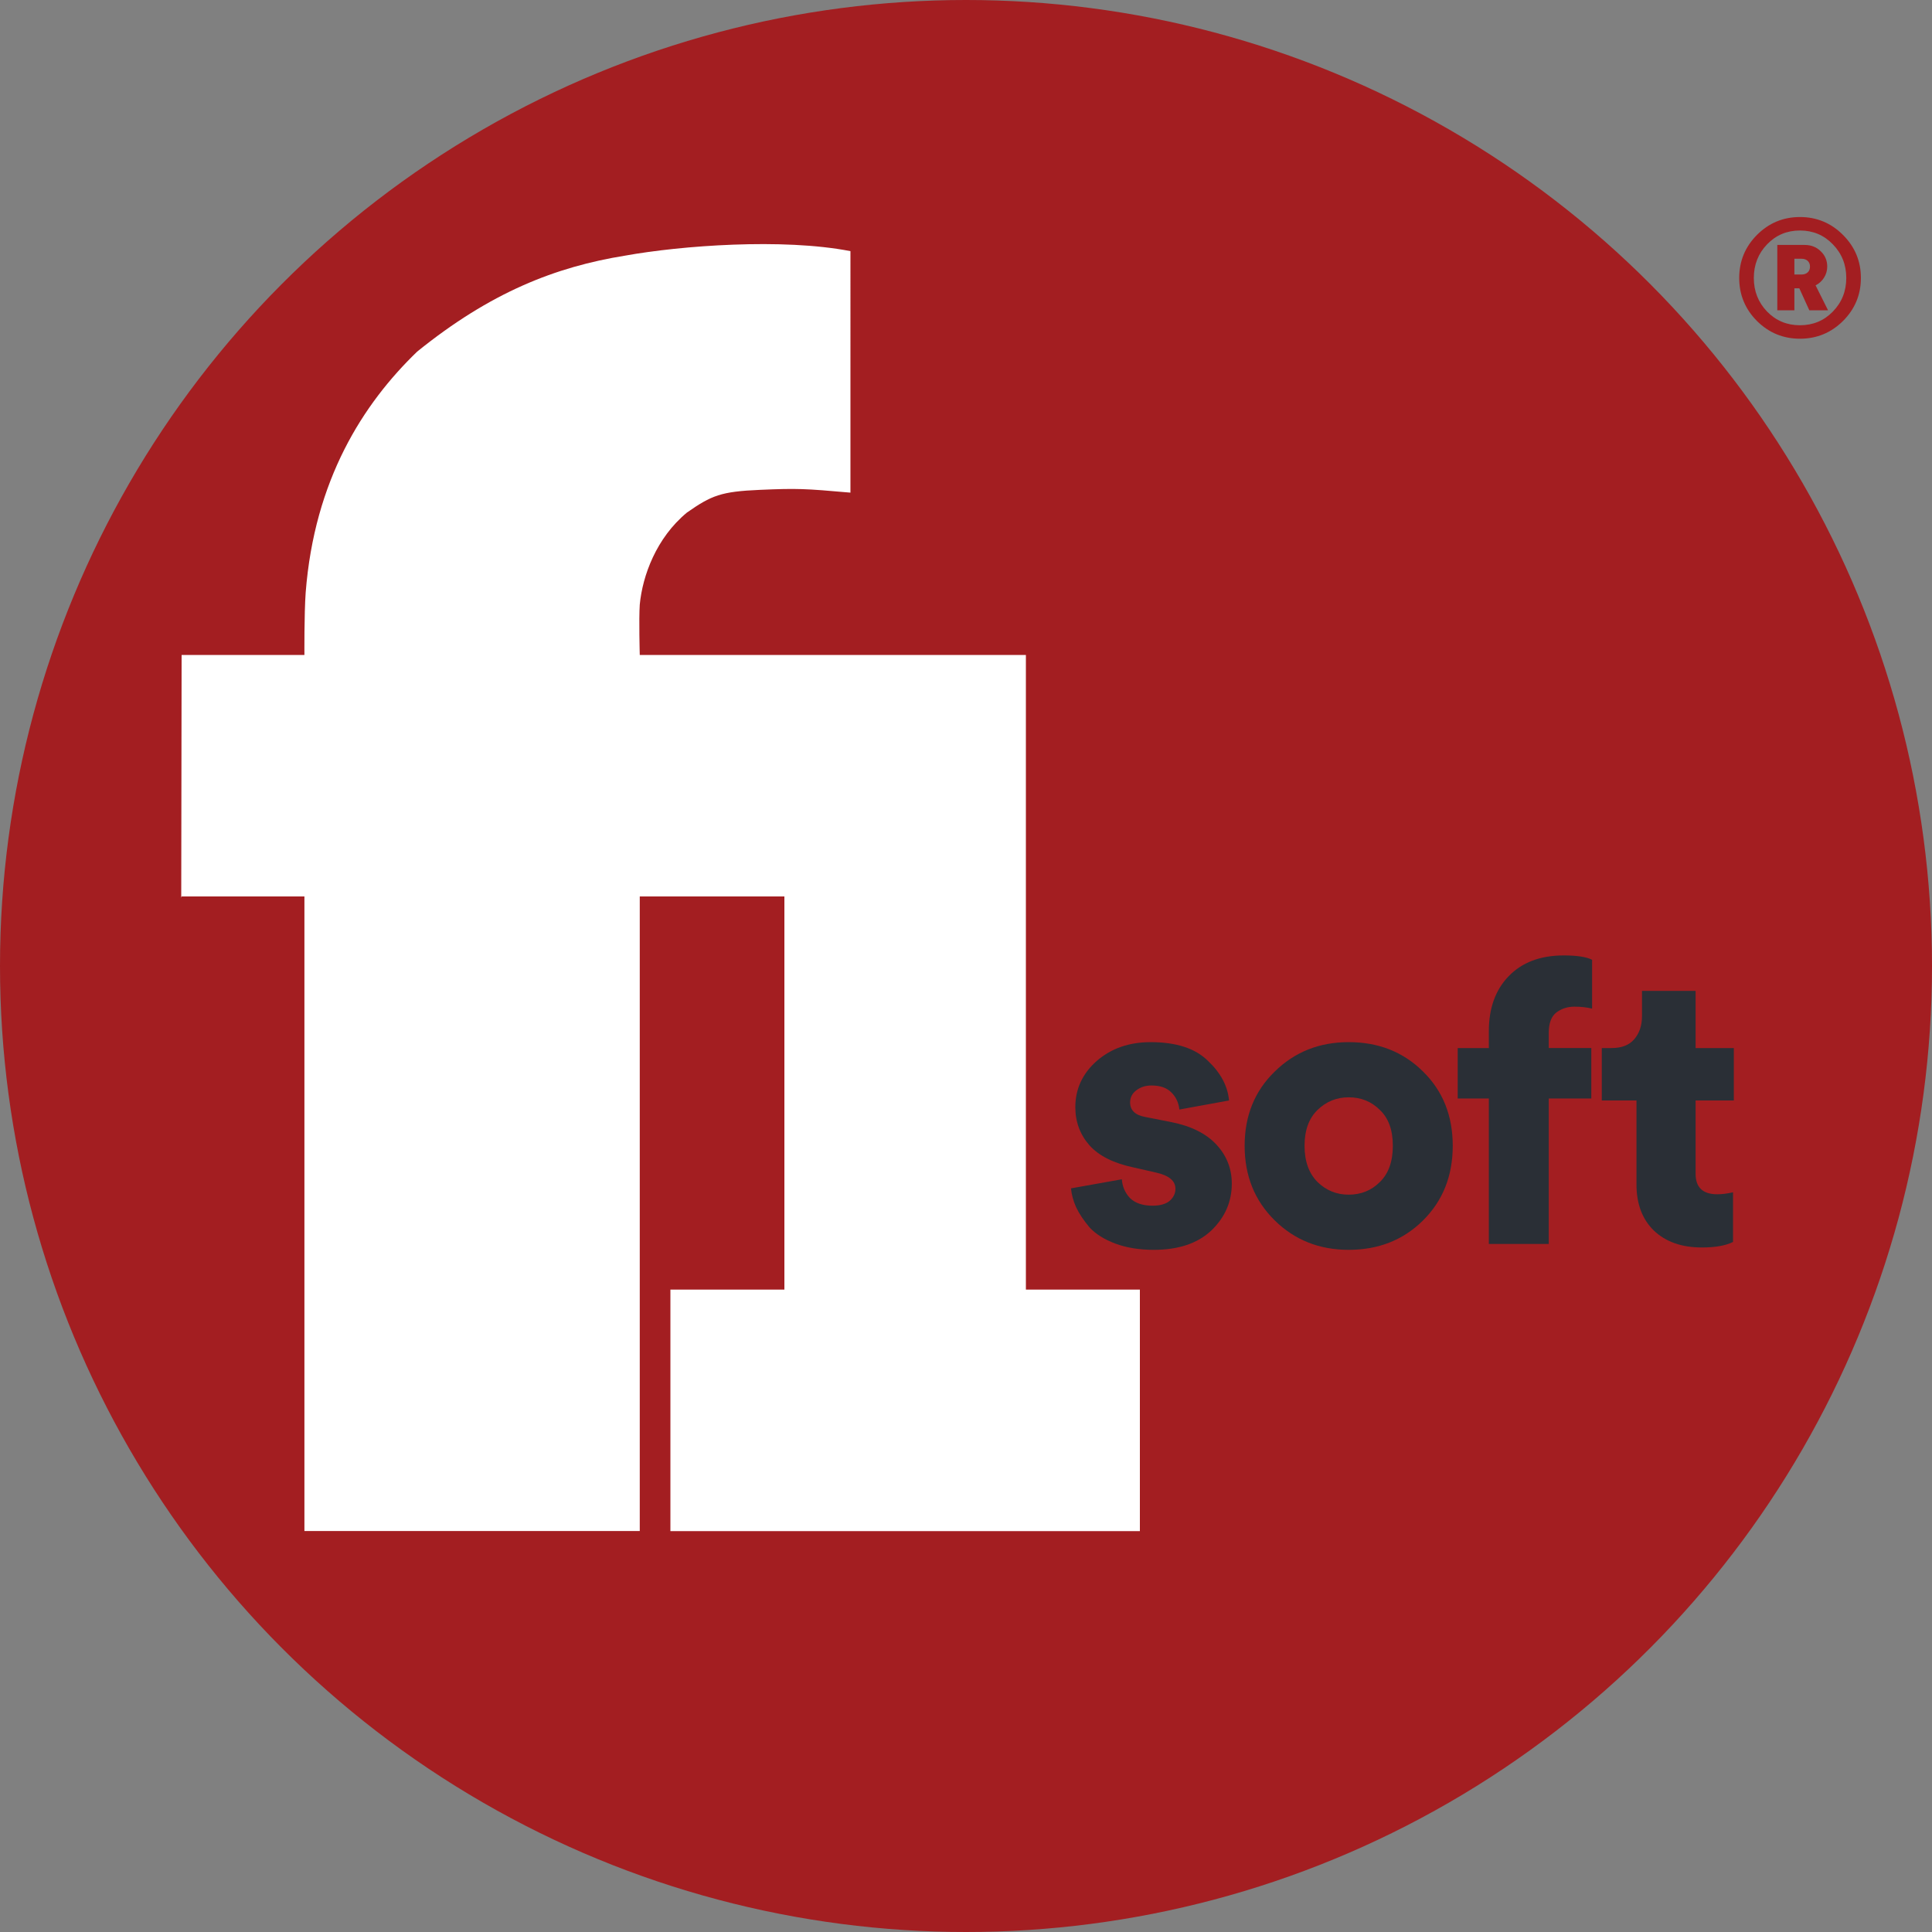 <?xml version="1.0" encoding="UTF-8" standalone="no"?>
<!-- Created with Inkscape (http://www.inkscape.org/) -->

<svg
   width="2000"
   height="2000"
   viewBox="0 0 2000 2000"
   version="1.1"
   id="svg6042"
   xml:space="preserve"
   inkscape:version="1.2.2 (732a01da63, 2022-12-09)"
   sodipodi:docname="final2.svg"
   xmlns:inkscape="http://www.inkscape.org/namespaces/inkscape"
   xmlns:sodipodi="http://sodipodi.sourceforge.net/DTD/sodipodi-0.dtd"
   xmlns="http://www.w3.org/2000/svg"
   xmlns:svg="http://www.w3.org/2000/svg"><rect x="0" y="0" width="2000" height="2000" fill="#808080" stroke="none"/><sodipodi:namedview
     id="namedview6044"
     pagecolor="#505050"
     bordercolor="#ffffff"
     borderopacity="1"
     inkscape:showpageshadow="true"
     inkscape:pageopacity="0"
     inkscape:pagecheckerboard="1"
     inkscape:deskcolor="#505050"
     inkscape:document-units="px"
     showgrid="false"
     inkscape:zoom="0.30394835"
     inkscape:cx="1625.2761"
     inkscape:cy="1062.6805"
     inkscape:window-width="1920"
     inkscape:window-height="1057"
     inkscape:window-x="-8"
     inkscape:window-y="-8"
     inkscape:window-maximized="1"
     inkscape:current-layer="layer3" /><defs
     id="defs6039"><linearGradient
       id="linearGradient5470"
       inkscape:swatch="solid"><stop
         style="stop-color:#1a1a1a;stop-opacity:1;"
         offset="0"
         id="stop5468" /></linearGradient><inkscape:path-effect
       effect="bspline"
       id="path-effect6212"
       is_visible="true"
       lpeversion="1"
       weight="33.333"
       steps="2"
       helper_size="0"
       apply_no_weight="true"
       apply_with_weight="true"
       only_selected="false" /><inkscape:path-effect
       effect="bspline"
       id="path-effect6208"
       is_visible="true"
       lpeversion="1"
       weight="33.333"
       steps="2"
       helper_size="0"
       apply_no_weight="true"
       apply_with_weight="true"
       only_selected="false" /><inkscape:perspective
       sodipodi:type="inkscape:persp3d"
       inkscape:vp_x="0 : 1000 : 1"
       inkscape:vp_y="0 : 1000 : 0"
       inkscape:vp_z="2000 : 1000 : 1"
       inkscape:persp3d-origin="1000 : 666.66667 : 1"
       id="perspective6194" /><inkscape:path-effect
       effect="bspline"
       id="path-effect6192"
       is_visible="true"
       lpeversion="1"
       weight="33.333"
       steps="2"
       helper_size="0"
       apply_no_weight="true"
       apply_with_weight="true"
       only_selected="false" /><inkscape:path-effect
       effect="bspline"
       id="path-effect6188"
       is_visible="true"
       lpeversion="1"
       weight="33.333"
       steps="2"
       helper_size="0"
       apply_no_weight="true"
       apply_with_weight="true"
       only_selected="false" /></defs><g
     inkscape:groupmode="layer"
     id="layer3"
     inkscape:label="Final"
     style="display:inline;opacity:1"><circle
       style="font-size:2082.02px;font-family:'Circular Std Black';-inkscape-font-specification:'Circular Std Black, ';display:inline;opacity:1;fill:#A31E21;fill-opacity:1;stroke-width:1.132"
       id="path779"
       cx="1000"
       cy="1000"
       r="1000"
       inkscape:label="circle" /><path
       style="display:inline;opacity:1;fill:#ffffff"
       d="m 188,678 -0.386,251.399 v 0 L 188,928 h 624 v 407 H 694 v 250 h 486 V 1335 H 1062 V 678 Z"
       id="path672"
       sodipodi:nodetypes="ccccccccccccc" /><path
       d="m 594.508,1033.352 v 731.586 H 282.885 V 1033.352 754.97 c 0,0 -0.256,-47.232 1.166,-71.875 8.125,-129.606 53.012,-217.243 103.61,-277.763 68.177,-68.384 128.583,-97.713 193.316,-110.656 51.629,-11.559 146.387,-20.429 209.307,-5.161 V 567.898 c -42.533,-4.65 -49.48,-5.072 -84.148,-3.206 -36.088,1.943 -44.852,6.289 -67.811,26.193 -28.398,29.174 -41.231,72.585 -43.816,106.057 -0.923,16.986 0,58.029 0,58.029 z"
       id="path460"
       sodipodi:nodetypes="ccccccccccscccc"
       style="font-size:2082.02px;font-family:'Circular Std Black';-inkscape-font-specification:'Circular Std Black, ';display:inline;opacity:1;fill:#ffffff;stroke-width:1.132"
       transform="scale(1.114,0.898)" /><g
       aria-label="soft"
       id="text257"
       style="font-size:408px;letter-spacing:-12px;display:inline;opacity:1;fill:#2a2f36;fill-opacity:1"
       inkscape:label="soft"><path
         d="m 1108.69,1230.182 52.632,-9.384 q 0.816,11.424 8.568,19.584 8.16,7.752 23.256,7.752 11.424,0 17.544,-4.896 6.12,-5.304 6.12,-12.648 0,-12.24 -19.992,-16.728 l -23.256,-5.304 q -31.008,-6.528 -45.696,-22.848 -14.688,-16.728 -14.688,-39.576 0,-28.152 22.032,-47.736 22.44,-19.584 55.896,-19.584 39.576,0 59.16,19.176 19.992,18.768 22.032,41.208 l -51.408,9.384 q -1.224,-11.016 -8.568,-17.952 -6.936,-6.936 -20.4,-6.936 -8.976,0 -15.504,4.896 -6.528,4.896 -6.528,12.648 0,12.24 15.912,15.096 l 26.928,5.304 q 30.6,6.12 46.512,23.256 15.912,17.136 15.912,40.392 0,28.152 -21.216,48.552 -21.216,19.992 -59.568,19.992 -22.44,0 -39.984,-6.528 -17.136,-6.528 -26.52,-16.728 -8.976,-10.608 -13.872,-20.808 -4.488,-10.2 -5.304,-19.584 z"
         style="font-family:'Circular Std Black';-inkscape-font-specification:'Circular Std Black, ';fill:#2a2f36;fill-opacity:1"
         id="path693" /><path
         d="m 1396.162,1236.71 q 19.176,0 32.232,-13.056 13.464,-13.056 13.464,-37.536 0,-24.48 -13.464,-37.128 -13.056,-13.056 -32.232,-13.056 -18.768,0 -32.232,13.056 -13.464,13.056 -13.464,37.128 0,24.072 13.464,37.536 13.464,13.056 32.232,13.056 z m 0,-157.896 q 46.104,0 76.704,30.192 31.008,30.192 31.008,77.112 0,46.92 -31.008,77.52 -30.6,30.192 -76.704,30.192 -45.696,0 -76.704,-30.6 -31.008,-30.6 -31.008,-77.112 0,-46.512 31.008,-76.704 31.008,-30.6 76.704,-30.6 z"
         style="font-family:'Circular Std Black';-inkscape-font-specification:'Circular Std Black, ';fill:#2a2f36;fill-opacity:1"
         id="path695" /><path
         d="m 1647.322,1137.158 h -44.064 v 150.552 h -62.016 v -150.552 h -32.232 v -52.224 h 32.232 v -17.544 q 0,-35.496 20.4,-56.712 20.808,-21.624 57.12,-21.624 20.4,0 29.376,4.488 v 50.592 q -8.16,-2.04 -18.36,-2.04 -10.608,0 -18.768,6.12 -7.752,6.12 -7.752,21.216 v 15.504 h 44.064 z"
         style="font-family:'Circular Std Black';-inkscape-font-specification:'Circular Std Black, ';fill:#2a2f36;fill-opacity:1"
         id="path697" /><path
         d="m 1755.274,1025.774 v 59.16 h 39.576 v 54.264 h -39.576 v 75.888 q 0,21.216 22.44,21.216 7.344,0 16.32,-2.04 v 51.408 q -11.424,5.712 -32.232,5.712 -31.416,0 -49.776,-17.544 -17.952,-17.544 -17.952,-47.736 v -86.904 h -35.904 v -54.264 h 10.2 q 15.504,0 23.256,-8.976 8.16,-9.384 8.16,-24.072 v -26.112 z"
         style="font-family:'Circular Std Black';-inkscape-font-specification:'Circular Std Black, ';fill:#2a2f36;fill-opacity:1"
         id="path699" /></g><path
       d="m 1818.782,332.281 q -18.36,-18.53 -18.36,-44.54 0,-26.01 18.36,-44.54 18.53,-18.53 44.54,-18.53 26.01,0 44.54,18.53 18.53,18.53 18.53,44.54 0,26.01 -18.53,44.54 -18.53,18.36 -44.54,18.36 -26.01,0 -44.54,-18.36 z m 10.54,-79.39 q -13.77,14.28 -13.77,34.85 0,20.57 13.77,34.85 13.77,14.11 34,14.11 20.23,0 34,-14.11 13.94,-14.28 13.94,-34.85 0,-20.57 -13.94,-34.85 -13.77,-14.28 -34,-14.28 -20.23,0 -34,14.28 z m 43.69,68.34 -10.37,-22.78 h -5.1 v 22.78 h -17.68 v -67.66 h 28.39 q 9.86,0 16.49,6.46 6.8,6.46 6.8,15.81 0,6.46 -3.4,11.73 -3.23,5.1 -8.67,7.82 l 12.92,25.84 z m -15.47,-37.06 h 7.31 q 4.08,0 6.46,-2.21 2.38,-2.21 2.38,-5.95 0,-3.74 -2.38,-5.95 -2.38,-2.21 -6.46,-2.21 h -7.31 z"
       id="path3982"
       style="font-size:170px;font-family:'Circular Std Black';-inkscape-font-specification:'Circular Std Black, ';display:inline;opacity:1;fill:#A31E21;fill-opacity:1;stroke:none;stroke-width:1.002;stroke-dasharray:none"
       inkscape:label="Registered-Trademark" /></g></svg>
